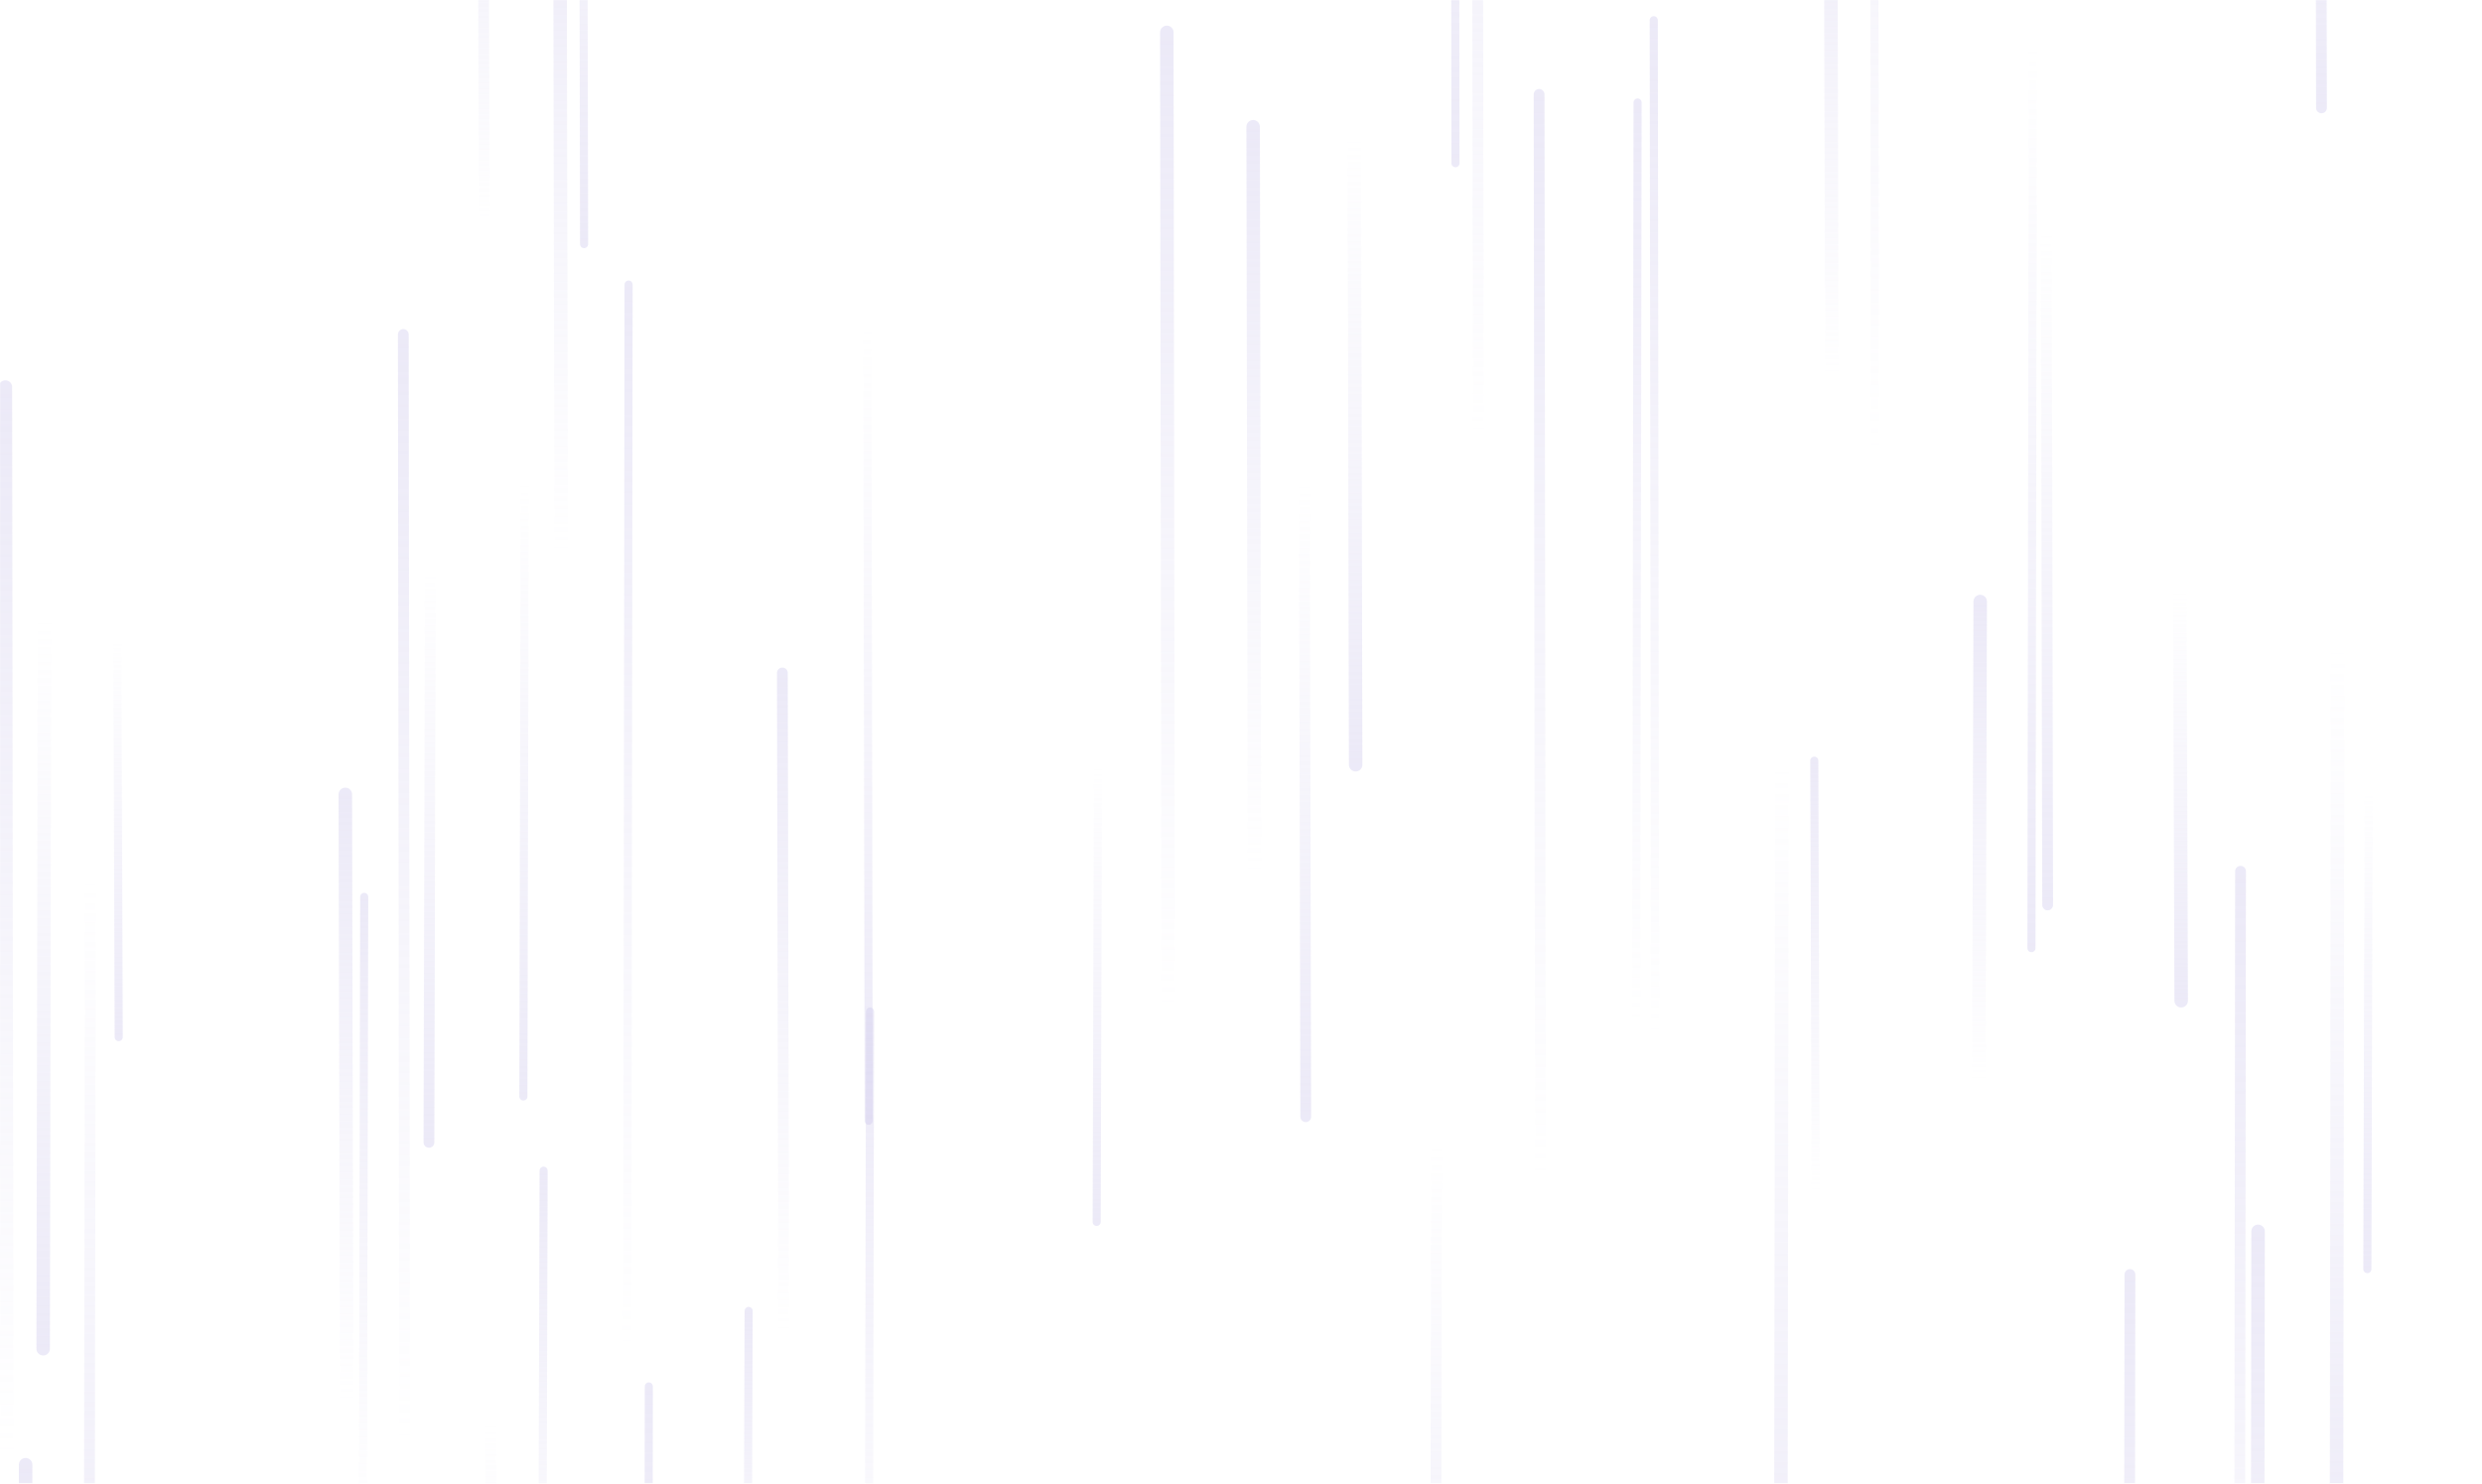 <svg xmlns="http://www.w3.org/2000/svg" version="1.1" xmlns:xlink="http://www.w3.org/1999/xlink" xmlns:svgjs="http://svgjs.com/svgjs" width="1840" height="1100" preserveAspectRatio="none" viewBox="0 0 1840 1100"><g mask="url(&quot;#SvgjsMask1294&quot;)" fill="none"><path d="M1346 883L1345 564" stroke-width="6" stroke="url(#SvgjsLinearGradient1295)" stroke-linecap="round" class="Up"></path><path d="M88 769L87 473" stroke-width="6" stroke="url(#SvgjsLinearGradient1296)" stroke-linecap="round" class="Down"></path><path d="M1227 766L1226 15" stroke-width="6" stroke="url(#SvgjsLinearGradient1295)" stroke-linecap="round" class="Up"></path><path d="M1468 446L1467 801" stroke-width="10" stroke="url(#SvgjsLinearGradient1295)" stroke-linecap="round" class="Up"></path><path d="M1579 945L1578 1660" stroke-width="8" stroke="url(#SvgjsLinearGradient1295)" stroke-linecap="round" class="Up"></path><path d="M814 569L813 906" stroke-width="6" stroke="url(#SvgjsLinearGradient1296)" stroke-linecap="round" class="Down"></path><path d="M1321 567L1320 1338" stroke-width="10" stroke="url(#SvgjsLinearGradient1296)" stroke-linecap="round" class="Down"></path><path d="M466 211L465 996" stroke-width="6" stroke="url(#SvgjsLinearGradient1295)" stroke-linecap="round" class="Up"></path><path d="M1142 870L1141 70" stroke-width="8" stroke="url(#SvgjsLinearGradient1295)" stroke-linecap="round" class="Up"></path><path d="M1065 849L1064 1406" stroke-width="8" stroke="url(#SvgjsLinearGradient1296)" stroke-linecap="round" class="Down"></path><path d="M1756 585L1755 941" stroke-width="6" stroke="url(#SvgjsLinearGradient1296)" stroke-linecap="round" class="Down"></path><path d="M866 749L865 24" stroke-width="10" stroke="url(#SvgjsLinearGradient1295)" stroke-linecap="round" class="Up"></path><path d="M270 665L269 1132" stroke-width="6" stroke="url(#SvgjsLinearGradient1295)" stroke-linecap="round" class="Up"></path><path d="M1721 80L1720 -413" stroke-width="8" stroke="url(#SvgjsLinearGradient1296)" stroke-linecap="round" class="Down"></path><path d="M1390 333L1389 -492" stroke-width="6" stroke="url(#SvgjsLinearGradient1295)" stroke-linecap="round" class="Up"></path><path d="M1079 121L1078 -644" stroke-width="6" stroke="url(#SvgjsLinearGradient1296)" stroke-linecap="round" class="Down"></path><path d="M33 461L32 1000" stroke-width="10" stroke="url(#SvgjsLinearGradient1296)" stroke-linecap="round" class="Down"></path><path d="M416 410L415 -140" stroke-width="10" stroke="url(#SvgjsLinearGradient1295)" stroke-linecap="round" class="Up"></path><path d="M257 1038L256 589" stroke-width="10" stroke="url(#SvgjsLinearGradient1295)" stroke-linecap="round" class="Up"></path><path d="M433 181L432 -335" stroke-width="6" stroke="url(#SvgjsLinearGradient1296)" stroke-linecap="round" class="Down"></path><path d="M1733 480L1732 1234" stroke-width="10" stroke="url(#SvgjsLinearGradient1296)" stroke-linecap="round" class="Down"></path><path d="M1005 567L1004 102" stroke-width="10" stroke="url(#SvgjsLinearGradient1296)" stroke-linecap="round" class="Down"></path><path d="M555 972L554 1262" stroke-width="6" stroke="url(#SvgjsLinearGradient1295)" stroke-linecap="round" class="Up"></path><path d="M968 828L967 358" stroke-width="8" stroke="url(#SvgjsLinearGradient1296)" stroke-linecap="round" class="Down"></path><path d="M1358 278L1357 -146" stroke-width="10" stroke="url(#SvgjsLinearGradient1295)" stroke-linecap="round" class="Up"></path><path d="M581 988L580 499" stroke-width="8" stroke="url(#SvgjsLinearGradient1295)" stroke-linecap="round" class="Up"></path><path d="M1096 322L1095 -298" stroke-width="8" stroke="url(#SvgjsLinearGradient1295)" stroke-linecap="round" class="Up"></path><path d="M1507 37L1506 703" stroke-width="6" stroke="url(#SvgjsLinearGradient1296)" stroke-linecap="round" class="Down"></path><path d="M403 868L402 1230" stroke-width="6" stroke="url(#SvgjsLinearGradient1295)" stroke-linecap="round" class="Up"></path><path d="M1617 742L1616 439" stroke-width="10" stroke="url(#SvgjsLinearGradient1296)" stroke-linecap="round" class="Down"></path><path d="M389 359L388 813" stroke-width="6" stroke="url(#SvgjsLinearGradient1296)" stroke-linecap="round" class="Down"></path><path d="M1661 646L1660 1469" stroke-width="8" stroke="url(#SvgjsLinearGradient1295)" stroke-linecap="round" class="Up"></path><path d="M1518 671L1517 172" stroke-width="8" stroke="url(#SvgjsLinearGradient1296)" stroke-linecap="round" class="Down"></path><path d="M19 1086L18 1751" stroke-width="10" stroke="url(#SvgjsLinearGradient1295)" stroke-linecap="round" class="Up"></path><path d="M930 646L929 94" stroke-width="10" stroke="url(#SvgjsLinearGradient1295)" stroke-linecap="round" class="Up"></path><path d="M644 831L643 244" stroke-width="6" stroke="url(#SvgjsLinearGradient1296)" stroke-linecap="round" class="Down"></path><path d="M364 1056L363 1438" stroke-width="8" stroke="url(#SvgjsLinearGradient1296)" stroke-linecap="round" class="Down"></path><path d="M1674 913L1673 1725" stroke-width="10" stroke="url(#SvgjsLinearGradient1295)" stroke-linecap="round" class="Up"></path><path d="M481 1028L480 1703" stroke-width="6" stroke="url(#SvgjsLinearGradient1295)" stroke-linecap="round" class="Up"></path><path d="M67 653L66 1320" stroke-width="8" stroke="url(#SvgjsLinearGradient1296)" stroke-linecap="round" class="Down"></path><path d="M359 166L358 -190" stroke-width="8" stroke="url(#SvgjsLinearGradient1295)" stroke-linecap="round" class="Up"></path><path d="M5 1080L4 287" stroke-width="10" stroke="url(#SvgjsLinearGradient1295)" stroke-linecap="round" class="Up"></path><path d="M300 1072L299 248" stroke-width="8" stroke="url(#SvgjsLinearGradient1295)" stroke-linecap="round" class="Up"></path><path d="M319 421L318 847" stroke-width="8" stroke="url(#SvgjsLinearGradient1296)" stroke-linecap="round" class="Down"></path><path d="M645 750L644 1253" stroke-width="6" stroke="url(#SvgjsLinearGradient1295)" stroke-linecap="round" class="Up"></path><path d="M1214 76L1213 759" stroke-width="6" stroke="url(#SvgjsLinearGradient1295)" stroke-linecap="round" class="Up"></path></g><defs><mask id="SvgjsMask1294"><rect width="1840" height="1100" fill="#ffffff"></rect></mask><linearGradient x1="0%" y1="100%" x2="0%" y2="0%" id="SvgjsLinearGradient1295"><stop stop-color="rgba(203, 197, 234, 0)" offset="0"></stop><stop stop-color="rgba(203, 197, 234, 0.37)" offset="1"></stop></linearGradient><linearGradient x1="0%" y1="0%" x2="0%" y2="100%" id="SvgjsLinearGradient1296"><stop stop-color="rgba(203, 197, 234, 0)" offset="0"></stop><stop stop-color="rgba(203, 197, 234, 0.37)" offset="1"></stop></linearGradient></defs></svg>